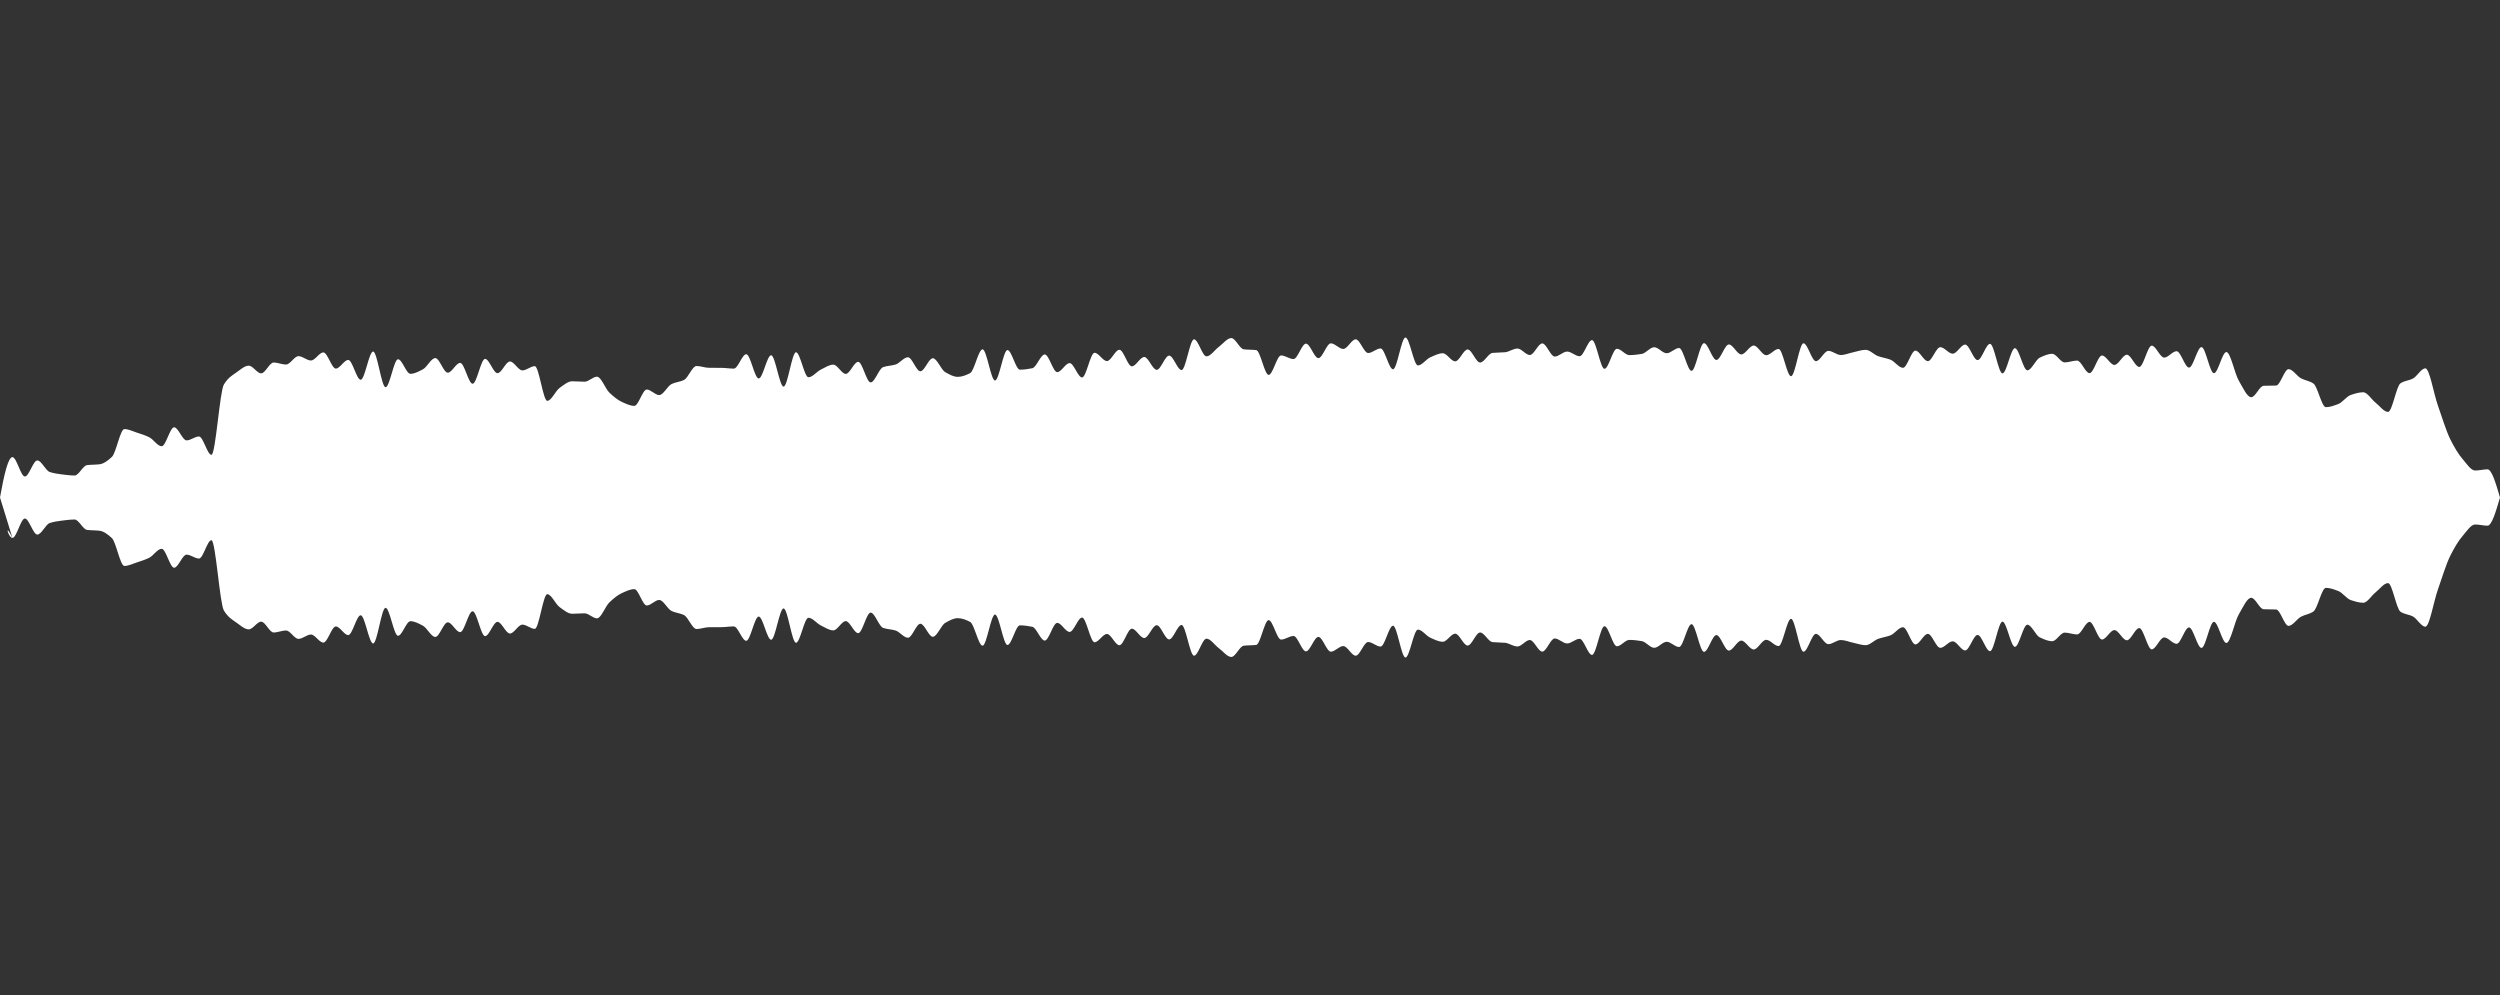 <svg 
  baseProfile="tiny"
  preserveAspectRatio="keep"
  version="1.2"
  viewBox="-0 -0 2010 800"
  height="100%" width="100%"
  xmlns="http://www.w3.org/2000/svg"
  xmlns:ev="http://www.w3.org/2001/xml-events"
  xmlns:xlink="http://www.w3.org/1999/xlink"
>
  <rect x="-0" y="-0" width="2010" height="800" fill="#333333" stroke="none"/>
  <g style="transform-origin: center center;">
    <path d="M 0 400 C 3.333 381.165, 6.667 367.525, 10 367.525 C 13.333 367.525, 16.667 383.112, 20 383.112 C 23.333 383.112, 26.667 370.199, 30 370.199 C 33.333 370.199, 36.667 378.407, 40 379.489 C 43.333 380.571, 46.667 381.057, 50 381.455 C 53.333 381.852, 56.667 382.311, 60 382.311 C 63.333 382.311, 66.667 374.367, 70 373.955 C 73.333 373.542, 76.667 373.687, 80 373.286 C 83.333 372.886, 86.667 370.458, 90 367.319 C 93.333 364.179, 96.667 344.983, 100 344.983 C 103.333 344.983, 106.667 346.738, 110 347.813 C 113.333 348.889, 116.667 349.92, 120 351.565 C 123.333 353.211, 126.667 358.779, 130 358.779 C 133.333 358.779, 136.667 343.536, 140 343.536 C 143.333 343.536, 146.667 354.07, 150 354.07 C 153.333 354.07, 156.667 350.926, 160 350.926 C 163.333 350.926, 166.667 365.683, 170 365.683 C 173.333 365.683, 176.667 314.669, 180 309.163 C 183.333 303.656, 186.667 301.823, 190 299.489 C 193.333 297.155, 196.667 294.002, 200 294.002 C 203.333 294.002, 206.667 300.181, 210 300.181 C 213.333 300.181, 216.667 291.481, 220 291.481 C 223.333 291.481, 226.667 293.074, 230 293.074 C 233.333 293.074, 236.667 286.347, 240 286.347 C 243.333 286.347, 246.667 289.842, 250 289.842 C 253.333 289.842, 256.667 283.351, 260 283.351 C 263.333 283.351, 266.667 296.342, 270 296.342 C 273.333 296.342, 276.667 289.393, 280 289.393 C 283.333 289.393, 286.667 305.334, 290 305.334 C 293.333 305.334, 296.667 282.636, 300 282.636 C 303.333 282.636, 306.667 311.321, 310 311.321 C 313.333 311.321, 316.667 288.835, 320 288.835 C 323.333 288.835, 326.667 300.557, 330 300.557 C 333.333 300.557, 336.667 298.67, 340 296.951 C 343.333 295.232, 346.667 287.9, 350 287.9 C 353.333 287.9, 356.667 299.649, 360 299.649 C 363.333 299.649, 366.667 291.764, 370 291.764 C 373.333 291.764, 376.667 308.55, 380 308.55 C 383.333 308.55, 386.667 288.537, 390 288.537 C 393.333 288.537, 396.667 300.033, 400 300.033 C 403.333 300.033, 406.667 290.638, 410 290.638 C 413.333 290.638, 416.667 297.801, 420 297.801 C 423.333 297.801, 426.667 294.4, 430 294.4 C 433.333 294.4, 436.667 322.275, 440 322.275 C 443.333 322.275, 446.667 314.161, 450 311.822 C 453.333 309.483, 456.667 306.54, 460 306.54 C 463.333 306.54, 466.667 306.9, 470 306.9 C 473.333 306.9, 476.667 302.858, 480 302.858 C 483.333 302.858, 486.667 312.597, 490 315.735 C 493.333 318.873, 496.667 321.67, 500 323.153 C 503.333 324.637, 506.667 326.332, 510 326.332 C 513.333 326.332, 516.667 313.178, 520 313.178 C 523.333 313.178, 526.667 317.636, 530 317.636 C 533.333 317.636, 536.667 310.328, 540 308.728 C 543.333 307.128, 546.667 307.136, 550 305.443 C 553.333 303.75, 556.667 294.266, 560 294.266 C 563.333 294.266, 566.667 295.688, 570 295.716 C 573.333 295.744, 576.667 295.732, 580 295.759 C 583.333 295.786, 586.667 296.362, 590 296.362 C 593.333 296.362, 596.667 284.797, 600 284.797 C 603.333 284.797, 606.667 304.302, 610 304.302 C 613.333 304.302, 616.667 285.643, 620 285.643 C 623.333 285.643, 626.667 310.826, 630 310.826 C 633.333 310.826, 636.667 283.22, 640 283.22 C 643.333 283.22, 646.667 303.309, 650 303.309 C 653.333 303.309, 656.667 298.73, 660 297.123 C 663.333 295.517, 666.667 293.176, 670 293.176 C 673.333 293.176, 676.667 300.615, 680 300.615 C 683.333 300.615, 686.667 290.919, 690 290.919 C 693.333 290.919, 696.667 307.461, 700 307.461 C 703.333 307.461, 706.667 296.383, 710 295.189 C 713.333 293.994, 716.667 294.12, 720 293.091 C 723.333 292.062, 726.667 287.251, 730 287.251 C 733.333 287.251, 736.667 298.51, 740 298.51 C 743.333 298.51, 746.667 288.033, 750 288.033 C 753.333 288.033, 756.667 297.349, 760 299.228 C 763.333 301.106, 766.667 302.994, 770 302.994 C 773.333 302.994, 776.667 301.716, 780 299.982 C 783.333 298.248, 786.667 280.879, 790 280.879 C 793.333 280.879, 796.667 305.918, 800 305.918 C 803.333 305.918, 806.667 281.436, 810 281.436 C 813.333 281.436, 816.667 297.216, 820 297.216 C 823.333 297.216, 826.667 296.755, 830 296.052 C 833.333 295.35, 836.667 284.972, 840 284.972 C 843.333 284.972, 846.667 299.196, 850 299.196 C 853.333 299.196, 856.667 291.936, 860 291.936 C 863.333 291.936, 866.667 303.479, 870 303.479 C 873.333 303.479, 876.667 283.635, 880 283.635 C 883.333 283.635, 886.667 290.292, 890 290.292 C 893.333 290.292, 896.667 281.228, 900 281.228 C 903.333 281.228, 906.667 294.533, 910 294.533 C 913.333 294.533, 916.667 287.028, 920 287.028 C 923.333 287.028, 926.667 297.347, 930 297.347 C 933.333 297.347, 936.667 285.913, 940 285.913 C 943.333 285.913, 946.667 297.517, 950 297.517 C 953.333 297.517, 956.667 272.812, 960 272.812 C 963.333 272.812, 966.667 286.516, 970 286.516 C 973.333 286.516, 976.667 281.263, 980 278.816 C 983.333 276.369, 986.667 271.801, 990 271.801 C 993.333 271.801, 996.667 280.469, 1000 280.857 C 1003.333 281.246, 1006.667 281.078, 1010 281.481 C 1013.333 281.884, 1016.667 301.433, 1020 301.433 C 1023.333 301.433, 1026.667 285.773, 1030 285.773 C 1033.333 285.773, 1036.667 288.673, 1040 288.673 C 1043.333 288.673, 1046.667 276.3, 1050 276.3 C 1053.333 276.3, 1056.667 287.925, 1060 287.925 C 1063.333 287.925, 1066.667 276.046, 1070 276.046 C 1073.333 276.046, 1076.667 280.559, 1080 280.559 C 1083.333 280.559, 1086.667 272.82, 1090 272.82 C 1093.333 272.82, 1096.667 283.827, 1100 283.827 C 1103.333 283.827, 1106.667 280.158, 1110 280.158 C 1113.333 280.158, 1116.667 296.904, 1120 296.904 C 1123.333 296.904, 1126.667 271.349, 1130 271.349 C 1133.333 271.349, 1136.667 293.808, 1140 293.808 C 1143.333 293.808, 1146.667 288.707, 1150 287.262 C 1153.333 285.817, 1156.667 284.021, 1160 284.021 C 1163.333 284.021, 1166.667 290.523, 1170 290.523 C 1173.333 290.523, 1176.667 280.974, 1180 280.974 C 1183.333 280.974, 1186.667 291.482, 1190 291.482 C 1193.333 291.482, 1196.667 284.055, 1200 283.73 C 1203.333 283.405, 1206.667 283.505, 1210 283.209 C 1213.333 282.914, 1216.667 280.225, 1220 280.225 C 1223.333 280.225, 1226.667 285.434, 1230 285.434 C 1233.333 285.434, 1236.667 276.107, 1240 276.107 C 1243.333 276.107, 1246.667 286.669, 1250 286.669 C 1253.333 286.669, 1256.667 282.664, 1260 282.664 C 1263.333 282.664, 1266.667 286.399, 1270 286.399 C 1273.333 286.399, 1276.667 273.444, 1280 273.444 C 1283.333 273.444, 1286.667 296.531, 1290 296.531 C 1293.333 296.531, 1296.667 280.409, 1300 280.409 C 1303.333 280.409, 1306.667 285.514, 1310 285.514 C 1313.333 285.514, 1316.667 285.096, 1320 284.551 C 1323.333 284.006, 1326.667 279.167, 1330 279.167 C 1333.333 279.167, 1336.667 284.003, 1340 284.003 C 1343.333 284.003, 1346.667 279.807, 1350 279.807 C 1353.333 279.807, 1356.667 298.185, 1360 298.185 C 1363.333 298.185, 1366.667 275.908, 1370 275.908 C 1373.333 275.908, 1376.667 289.41, 1380 289.41 C 1383.333 289.41, 1386.667 276.947, 1390 276.947 C 1393.333 276.947, 1396.667 284.951, 1400 284.951 C 1403.333 284.951, 1406.667 277.822, 1410 277.822 C 1413.333 277.822, 1416.667 285.589, 1420 285.589 C 1423.333 285.589, 1426.667 280.568, 1430 280.568 C 1433.333 280.568, 1436.667 302.47, 1440 302.47 C 1443.333 302.47, 1446.667 276.008, 1450 276.008 C 1453.333 276.008, 1456.667 290.377, 1460 290.377 C 1463.333 290.377, 1466.667 282.106, 1470 282.106 C 1473.333 282.106, 1476.667 285.419, 1480 285.419 C 1483.333 285.419, 1486.667 283.914, 1490 283.225 C 1493.333 282.535, 1496.667 281.269, 1500 281.269 C 1503.333 281.269, 1506.667 285.126, 1510 286.347 C 1513.333 287.569, 1516.667 287.887, 1520 289.213 C 1523.333 290.539, 1526.667 295.718, 1530 295.718 C 1533.333 295.718, 1536.667 281.9, 1540 281.9 C 1543.333 281.9, 1546.667 290.367, 1550 290.367 C 1553.333 290.367, 1556.667 279.137, 1560 279.137 C 1563.333 279.137, 1566.667 284.373, 1570 284.373 C 1573.333 284.373, 1576.667 277.053, 1580 277.053 C 1583.333 277.053, 1586.667 289.505, 1590 289.505 C 1593.333 289.505, 1596.667 276.457, 1600 276.457 C 1603.333 276.457, 1606.667 300.204, 1610 300.204 C 1613.333 300.204, 1616.667 279.941, 1620 279.941 C 1623.333 279.941, 1626.667 297.751, 1630 297.751 C 1633.333 297.751, 1636.667 289.121, 1640 287.547 C 1643.333 285.972, 1646.667 284.474, 1650 284.474 C 1653.333 284.474, 1656.667 291.373, 1660 291.373 C 1663.333 291.373, 1666.667 289.912, 1670 289.912 C 1673.333 289.912, 1676.667 300.007, 1680 300.007 C 1683.333 300.007, 1686.667 285.827, 1690 285.827 C 1693.333 285.827, 1696.667 293.404, 1700 293.404 C 1703.333 293.404, 1706.667 285.21, 1710 285.21 C 1713.333 285.21, 1716.667 295.034, 1720 295.034 C 1723.333 295.034, 1726.667 277.903, 1730 277.903 C 1733.333 277.903, 1736.667 287.511, 1740 287.511 C 1743.333 287.511, 1746.667 282.372, 1750 282.372 C 1753.333 282.372, 1756.667 295.556, 1760 295.556 C 1763.333 295.556, 1766.667 279.07, 1770 279.07 C 1773.333 279.07, 1776.667 300.057, 1780 300.057 C 1783.333 300.057, 1786.667 283.038, 1790 283.038 C 1793.333 283.038, 1796.667 300.452, 1800 306.075 C 1803.333 311.698, 1806.667 319.381, 1810 319.381 C 1813.333 319.381, 1816.667 310.285, 1820 310.167 C 1823.333 310.048, 1826.667 310.105, 1830 309.985 C 1833.333 309.866, 1836.667 296.797, 1840 296.797 C 1843.333 296.797, 1846.667 302.387, 1850 304.171 C 1853.333 305.954, 1856.667 306.077, 1860 308.37 C 1863.333 310.662, 1866.667 327.37, 1870 327.37 C 1873.333 327.37, 1876.667 326.077, 1880 324.819 C 1883.333 323.56, 1886.667 318.673, 1890 317.556 C 1893.333 316.439, 1896.667 315.379, 1900 315.379 C 1903.333 315.379, 1906.667 321.165, 1910 323.789 C 1913.333 326.413, 1916.667 331.189, 1920 331.189 C 1923.333 331.189, 1926.667 310.349, 1930 308.166 C 1933.333 305.984, 1936.667 306.086, 1940 304.35 C 1943.333 302.613, 1946.667 296.15, 1950 296.15 C 1953.333 296.15, 1956.667 316.342, 1960 325.82 C 1963.333 335.299, 1966.667 346.382, 1970 353.119 C 1973.333 359.857, 1976.667 365.286, 1980 369.167 C 1983.333 373.048, 1986.667 378.303, 1990 378.303 C 1993.333 378.303, 1996.667 377.353, 2000 377.353 C 2003.333 377.353, 2006.667 388.518, 2010 400 c 0 0, 0 0, 0 0C 2006.667 411.482, 2003.333 422.647, 2000 422.647 C 1996.667 422.647, 1993.333 421.697, 1990 421.697 C 1986.667 421.697, 1983.333 426.952, 1980 430.833 C 1976.667 434.714, 1973.333 440.143, 1970 446.881 C 1966.667 453.618, 1963.333 464.701, 1960 474.18 C 1956.667 483.658, 1953.333 503.85, 1950 503.85 C 1946.667 503.85, 1943.333 497.387, 1940 495.65 C 1936.667 493.914, 1933.333 494.016, 1930 491.834 C 1926.667 489.651, 1923.333 468.811, 1920 468.811 C 1916.667 468.811, 1913.333 473.587, 1910 476.211 C 1906.667 478.835, 1903.333 484.621, 1900 484.621 C 1896.667 484.621, 1893.333 483.561, 1890 482.444 C 1886.667 481.327, 1883.333 476.44, 1880 475.181 C 1876.667 473.923, 1873.333 472.63, 1870 472.63 C 1866.667 472.63, 1863.333 489.338, 1860 491.63 C 1856.667 493.923, 1853.333 494.046, 1850 495.829 C 1846.667 497.613, 1843.333 503.203, 1840 503.203 C 1836.667 503.203, 1833.333 490.134, 1830 490.015 C 1826.667 489.895, 1823.333 489.952, 1820 489.833 C 1816.667 489.715, 1813.333 480.619, 1810 480.619 C 1806.667 480.619, 1803.333 488.302, 1800 493.925 C 1796.667 499.548, 1793.333 516.962, 1790 516.962 C 1786.667 516.962, 1783.333 499.943, 1780 499.943 C 1776.667 499.943, 1773.333 520.93, 1770 520.93 C 1766.667 520.93, 1763.333 504.444, 1760 504.444 C 1756.667 504.444, 1753.333 517.628, 1750 517.628 C 1746.667 517.628, 1743.333 512.489, 1740 512.489 C 1736.667 512.489, 1733.333 522.097, 1730 522.097 C 1726.667 522.097, 1723.333 504.966, 1720 504.966 C 1716.667 504.966, 1713.333 514.79, 1710 514.79 C 1706.667 514.79, 1703.333 506.596, 1700 506.596 C 1696.667 506.596, 1693.333 514.173, 1690 514.173 C 1686.667 514.173, 1683.333 499.993, 1680 499.993 C 1676.667 499.993, 1673.333 510.088, 1670 510.088 C 1666.667 510.088, 1663.333 508.627, 1660 508.627 C 1656.667 508.627, 1653.333 515.526, 1650 515.526 C 1646.667 515.526, 1643.333 514.028, 1640 512.453 C 1636.667 510.879, 1633.333 502.249, 1630 502.249 C 1626.667 502.249, 1623.333 520.059, 1620 520.059 C 1616.667 520.059, 1613.333 499.796, 1610 499.796 C 1606.667 499.796, 1603.333 523.543, 1600 523.543 C 1596.667 523.543, 1593.333 510.495, 1590 510.495 C 1586.667 510.495, 1583.333 522.947, 1580 522.947 C 1576.667 522.947, 1573.333 515.627, 1570 515.627 C 1566.667 515.627, 1563.333 520.863, 1560 520.863 C 1556.667 520.863, 1553.333 509.633, 1550 509.633 C 1546.667 509.633, 1543.333 518.1, 1540 518.1 C 1536.667 518.1, 1533.333 504.282, 1530 504.282 C 1526.667 504.282, 1523.333 509.461, 1520 510.787 C 1516.667 512.113, 1513.333 512.431, 1510 513.653 C 1506.667 514.874, 1503.333 518.731, 1500 518.731 C 1496.667 518.731, 1493.333 517.465, 1490 516.775 C 1486.667 516.086, 1483.333 514.581, 1480 514.581 C 1476.667 514.581, 1473.333 517.894, 1470 517.894 C 1466.667 517.894, 1463.333 509.623, 1460 509.623 C 1456.667 509.623, 1453.333 523.992, 1450 523.992 C 1446.667 523.992, 1443.333 497.53, 1440 497.53 C 1436.667 497.53, 1433.333 519.432, 1430 519.432 C 1426.667 519.432, 1423.333 514.411, 1420 514.411 C 1416.667 514.411, 1413.333 522.178, 1410 522.178 C 1406.667 522.178, 1403.333 515.049, 1400 515.049 C 1396.667 515.049, 1393.333 523.053, 1390 523.053 C 1386.667 523.053, 1383.333 510.59, 1380 510.59 C 1376.667 510.59, 1373.333 524.092, 1370 524.092 C 1366.667 524.092, 1363.333 501.815, 1360 501.815 C 1356.667 501.815, 1353.333 520.193, 1350 520.193 C 1346.667 520.193, 1343.333 515.997, 1340 515.997 C 1336.667 515.997, 1333.333 520.833, 1330 520.833 C 1326.667 520.833, 1323.333 515.994, 1320 515.449 C 1316.667 514.904, 1313.333 514.486, 1310 514.486 C 1306.667 514.486, 1303.333 519.591, 1300 519.591 C 1296.667 519.591, 1293.333 503.469, 1290 503.469 C 1286.667 503.469, 1283.333 526.556, 1280 526.556 C 1276.667 526.556, 1273.333 513.601, 1270 513.601 C 1266.667 513.601, 1263.333 517.336, 1260 517.336 C 1256.667 517.336, 1253.333 513.331, 1250 513.331 C 1246.667 513.331, 1243.333 523.893, 1240 523.893 C 1236.667 523.893, 1233.333 514.566, 1230 514.566 C 1226.667 514.566, 1223.333 519.775, 1220 519.775 C 1216.667 519.775, 1213.333 517.086, 1210 516.791 C 1206.667 516.495, 1203.333 516.595, 1200 516.27 C 1196.667 515.945, 1193.333 508.518, 1190 508.518 C 1186.667 508.518, 1183.333 519.026, 1180 519.026 C 1176.667 519.026, 1173.333 509.477, 1170 509.477 C 1166.667 509.477, 1163.333 515.979, 1160 515.979 C 1156.667 515.979, 1153.333 514.183, 1150 512.738 C 1146.667 511.293, 1143.333 506.192, 1140 506.192 C 1136.667 506.192, 1133.333 528.651, 1130 528.651 C 1126.667 528.651, 1123.333 503.096, 1120 503.096 C 1116.667 503.096, 1113.333 519.842, 1110 519.842 C 1106.667 519.842, 1103.333 516.173, 1100 516.173 C 1096.667 516.173, 1093.333 527.18, 1090 527.18 C 1086.667 527.18, 1083.333 519.441, 1080 519.441 C 1076.667 519.441, 1073.333 523.954, 1070 523.954 C 1066.667 523.954, 1063.333 512.075, 1060 512.075 C 1056.667 512.075, 1053.333 523.7, 1050 523.7 C 1046.667 523.7, 1043.333 511.327, 1040 511.327 C 1036.667 511.327, 1033.333 514.227, 1030 514.227 C 1026.667 514.227, 1023.333 498.567, 1020 498.567 C 1016.667 498.567, 1013.333 518.116, 1010 518.519 C 1006.667 518.922, 1003.333 518.754, 1000 519.143 C 996.667 519.531, 993.333 528.199, 990 528.199 C 986.667 528.199, 983.333 523.631, 980 521.184 C 976.667 518.737, 973.333 513.484, 970 513.484 C 966.667 513.484, 963.333 527.188, 960 527.188 C 956.667 527.188, 953.333 502.483, 950 502.483 C 946.667 502.483, 943.333 514.087, 940 514.087 C 936.667 514.087, 933.333 502.653, 930 502.653 C 926.667 502.653, 923.333 512.972, 920 512.972 C 916.667 512.972, 913.333 505.467, 910 505.467 C 906.667 505.467, 903.333 518.772, 900 518.772 C 896.667 518.772, 893.333 509.708, 890 509.708 C 886.667 509.708, 883.333 516.365, 880 516.365 C 876.667 516.365, 873.333 496.521, 870 496.521 C 866.667 496.521, 863.333 508.064, 860 508.064 C 856.667 508.064, 853.333 500.804, 850 500.804 C 846.667 500.804, 843.333 515.028, 840 515.028 C 836.667 515.028, 833.333 504.65, 830 503.948 C 826.667 503.245, 823.333 502.784, 820 502.784 C 816.667 502.784, 813.333 518.564, 810 518.564 C 806.667 518.564, 803.333 494.082, 800 494.082 C 796.667 494.082, 793.333 519.121, 790 519.121 C 786.667 519.121, 783.333 501.752, 780 500.018 C 776.667 498.284, 773.333 497.006, 770 497.006 C 766.667 497.006, 763.333 498.894, 760 500.772 C 756.667 502.651, 753.333 511.967, 750 511.967 C 746.667 511.967, 743.333 501.49, 740 501.49 C 736.667 501.49, 733.333 512.749, 730 512.749 C 726.667 512.749, 723.333 507.938, 720 506.909 C 716.667 505.88, 713.333 506.006, 710 504.811 C 706.667 503.617, 703.333 492.539, 700 492.539 C 696.667 492.539, 693.333 509.081, 690 509.081 C 686.667 509.081, 683.333 499.385, 680 499.385 C 676.667 499.385, 673.333 506.824, 670 506.824 C 666.667 506.824, 663.333 504.483, 660 502.877 C 656.667 501.27, 653.333 496.691, 650 496.691 C 646.667 496.691, 643.333 516.78, 640 516.78 C 636.667 516.78, 633.333 489.174, 630 489.174 C 626.667 489.174, 623.333 514.357, 620 514.357 C 616.667 514.357, 613.333 495.698, 610 495.698 C 606.667 495.698, 603.333 515.203, 600 515.203 C 596.667 515.203, 593.333 503.638, 590 503.638 C 586.667 503.638, 583.333 504.214, 580 504.241 C 576.667 504.268, 573.333 504.256, 570 504.284 C 566.667 504.312, 563.333 505.734, 560 505.734 C 556.667 505.734, 553.333 496.25, 550 494.557 C 546.667 492.864, 543.333 492.872, 540 491.272 C 536.667 489.672, 533.333 482.364, 530 482.364 C 526.667 482.364, 523.333 486.822, 520 486.822 C 516.667 486.822, 513.333 473.668, 510 473.668 C 506.667 473.668, 503.333 475.363, 500 476.847 C 496.667 478.33, 493.333 481.127, 490 484.265 C 486.667 487.403, 483.333 497.142, 480 497.142 C 476.667 497.142, 473.333 493.1, 470 493.1 C 466.667 493.1, 463.333 493.46, 460 493.46 C 456.667 493.46, 453.333 490.517, 450 488.178 C 446.667 485.839, 443.333 477.725, 440 477.725 C 436.667 477.725, 433.333 505.6, 430 505.6 C 426.667 505.6, 423.333 502.199, 420 502.199 C 416.667 502.199, 413.333 509.362, 410 509.362 C 406.667 509.362, 403.333 499.967, 400 499.967 C 396.667 499.967, 393.333 511.463, 390 511.463 C 386.667 511.463, 383.333 491.45, 380 491.45 C 376.667 491.45, 373.333 508.236, 370 508.236 C 366.667 508.236, 363.333 500.351, 360 500.351 C 356.667 500.351, 353.333 512.1, 350 512.1 C 346.667 512.1, 343.333 504.768, 340 503.049 C 336.667 501.33, 333.333 499.443, 330 499.443 C 326.667 499.443, 323.333 511.165, 320 511.165 C 316.667 511.165, 313.333 488.679, 310 488.679 C 306.667 488.679, 303.333 517.364, 300 517.364 C 296.667 517.364, 293.333 494.666, 290 494.666 C 286.667 494.666, 283.333 510.607, 280 510.607 C 276.667 510.607, 273.333 503.658, 270 503.658 C 266.667 503.658, 263.333 516.649, 260 516.649 C 256.667 516.649, 253.333 510.158, 250 510.158 C 246.667 510.158, 243.333 513.653, 240 513.653 C 236.667 513.653, 233.333 506.926, 230 506.926 C 226.667 506.926, 223.333 508.519, 220 508.519 C 216.667 508.519, 213.333 499.819, 210 499.819 C 206.667 499.819, 203.333 505.998, 200 505.998 C 196.667 505.998, 193.333 502.845, 190 500.511 C 186.667 498.177, 183.333 496.344, 180 490.837 C 176.667 485.331, 173.333 434.317, 170 434.317 C 166.667 434.317, 163.333 449.074, 160 449.074 C 156.667 449.074, 153.333 445.93, 150 445.93 C 146.667 445.93, 143.333 456.464, 140 456.464 C 136.667 456.464, 133.333 441.221, 130 441.221 C 126.667 441.221, 123.333 446.789, 120 448.435 C 116.667 450.08, 113.333 451.111, 110 452.187 C 106.667 453.262, 103.333 455.017, 100 455.017 C 96.667 455.017, 93.333 435.821, 90 432.681 C 86.667 429.542, 83.333 427.114, 80 426.714 C 76.667 426.313, 73.333 426.458, 70 426.045 C 66.667 425.633, 63.333 417.689, 60 417.689 C 56.667 417.689, 53.333 418.148, 50 418.545 C 46.667 418.943, 43.333 419.429, 40 420.511 C 36.667 421.593, 33.333 429.801, 30 429.801 C 26.667 429.801, 23.333 416.888, 20 416.888 C 16.667 416.888, 13.333 432.475, 10 432.475 C 3.333 418.835, 6.667 432.475, 10 432.475 Z" fill="white" stroke="transparent" stroke-width="0" />
  </g>
</svg>
